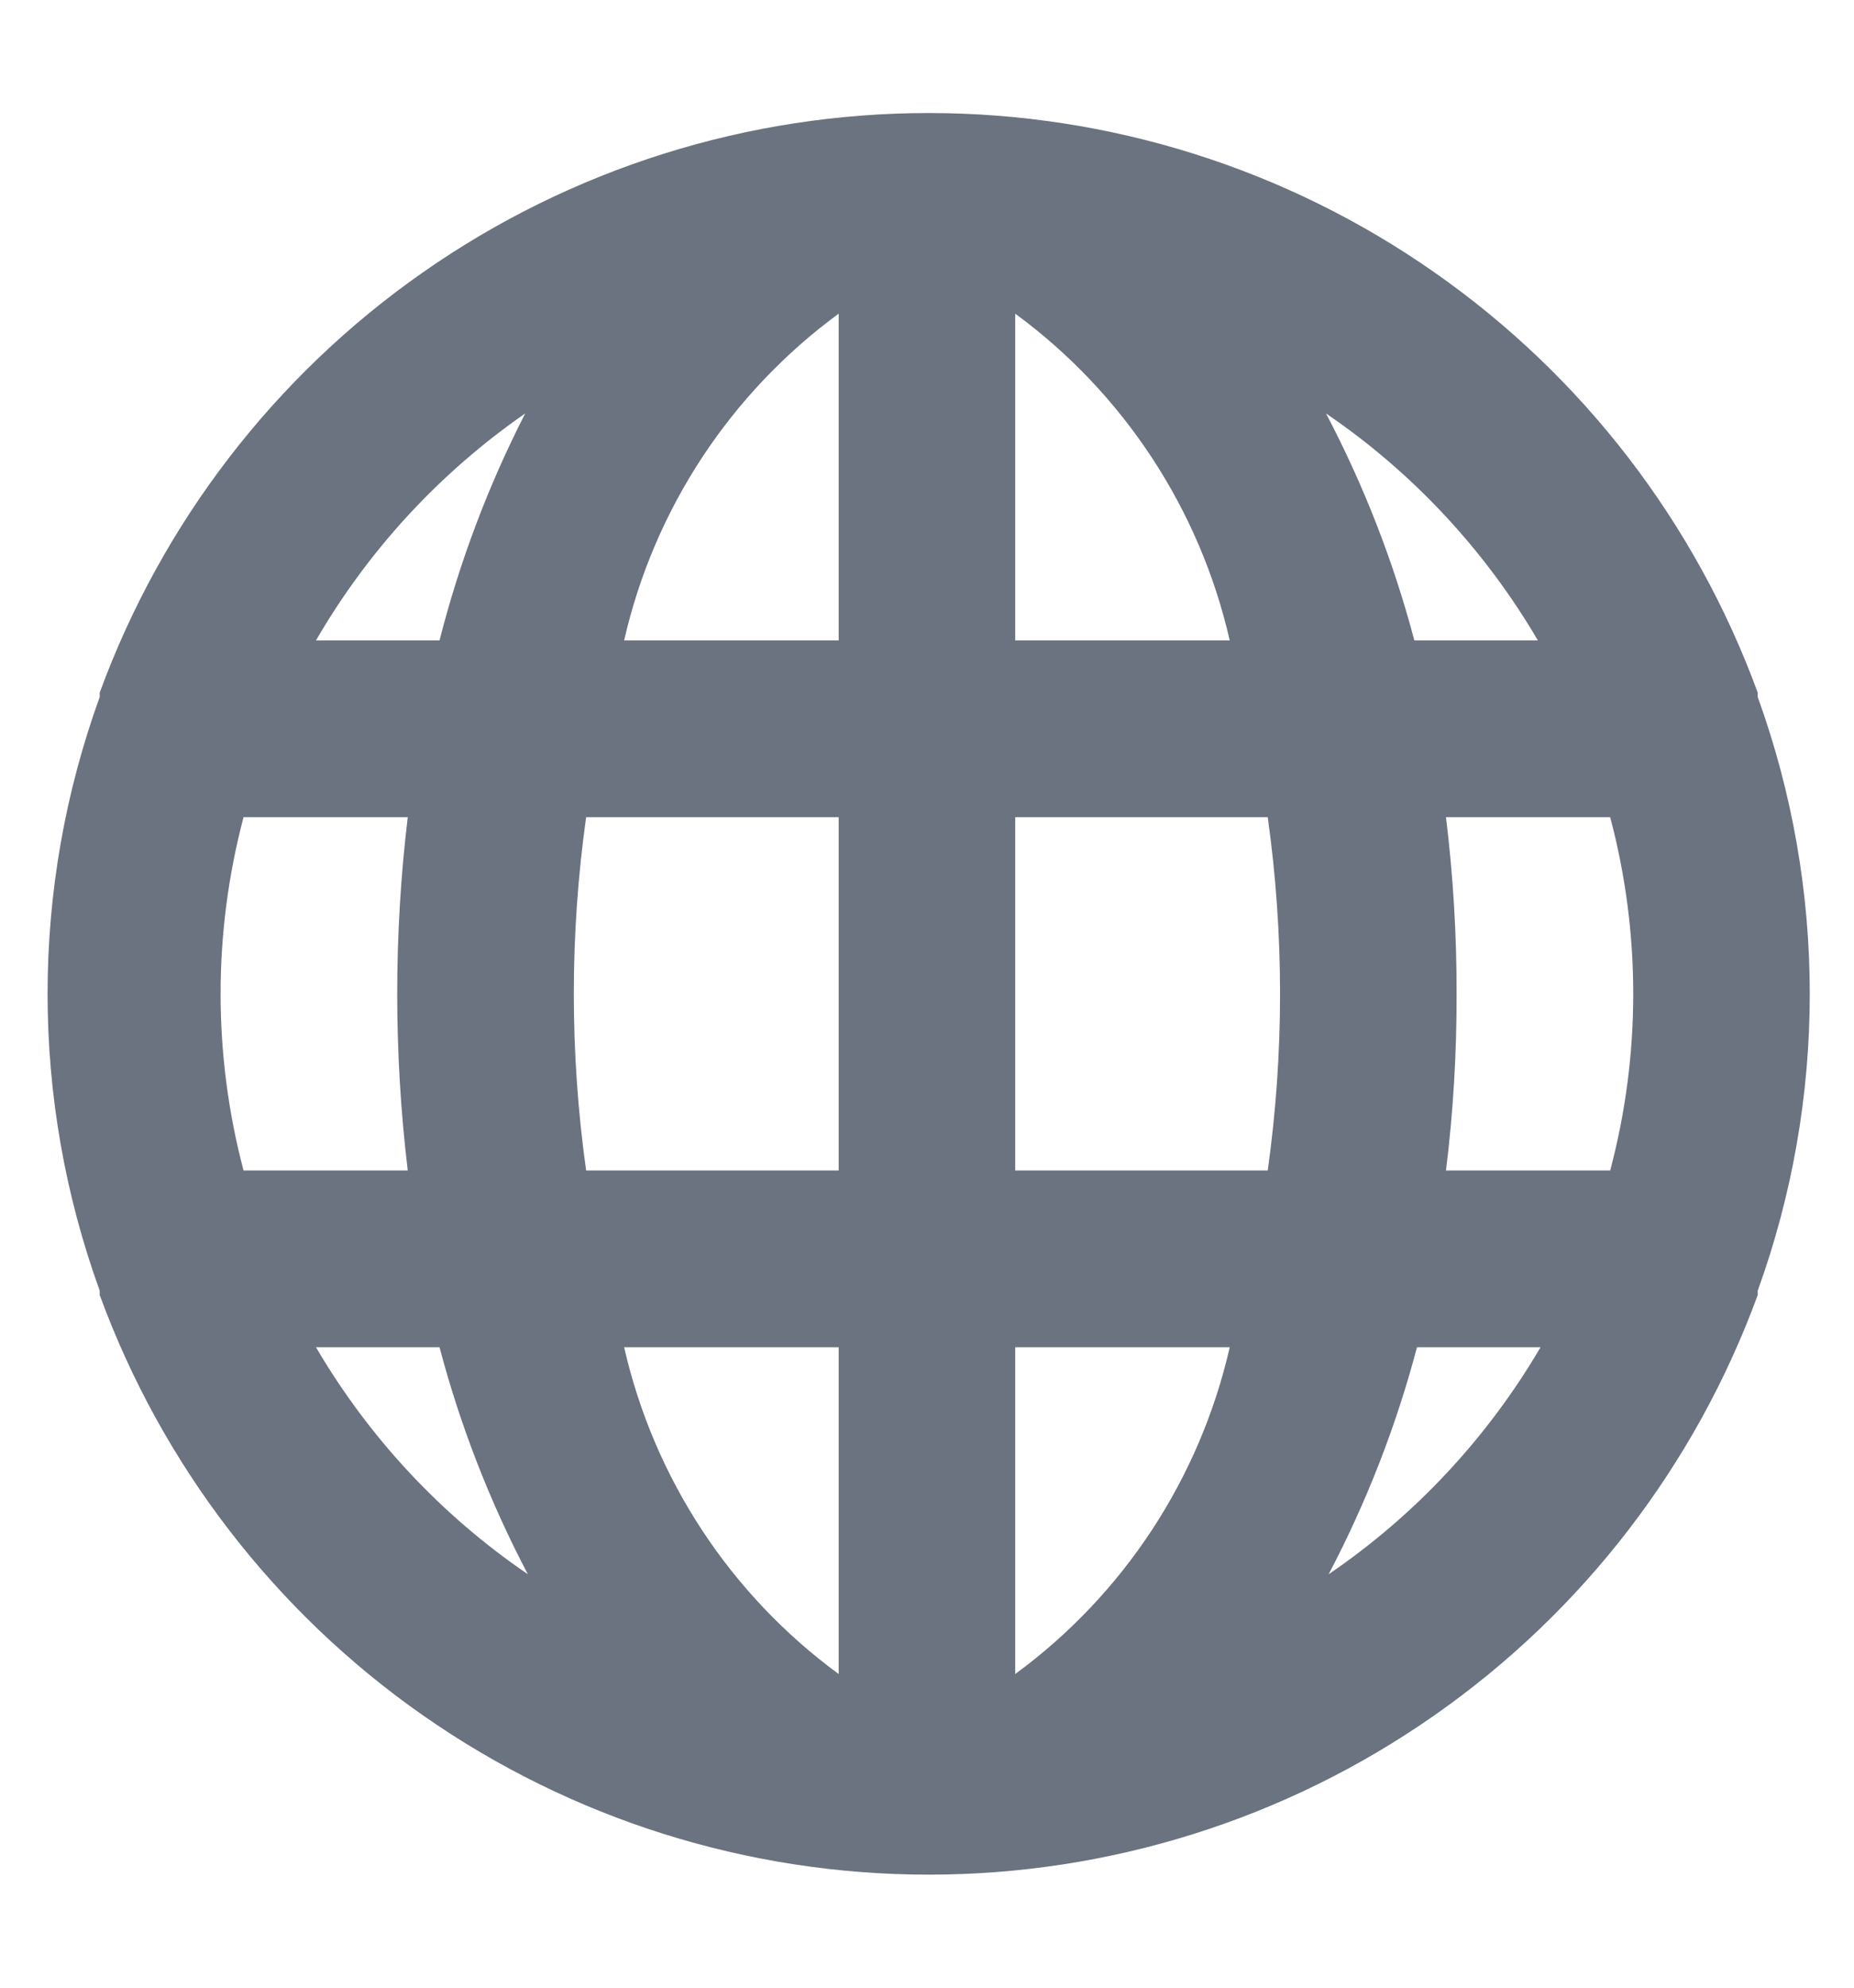 <svg width="14" height="15" viewBox="0 0 14 15" fill="none" xmlns="http://www.w3.org/2000/svg">
<path d="M13.273 5.26C13.273 5.26 13.273 5.26 13.273 5.227C12.803 3.944 11.951 2.837 10.831 2.055C9.712 1.272 8.379 0.853 7.013 0.853C5.647 0.853 4.314 1.272 3.194 2.055C2.075 2.837 1.223 3.944 0.753 5.227C0.753 5.227 0.753 5.227 0.753 5.26C0.228 6.707 0.228 8.293 0.753 9.74C0.753 9.74 0.753 9.74 0.753 9.773C1.223 11.056 2.075 12.163 3.194 12.945C4.314 13.728 5.647 14.147 7.013 14.147C8.379 14.147 9.712 13.728 10.831 12.945C11.951 12.163 12.803 11.056 13.273 9.773C13.273 9.773 13.273 9.773 13.273 9.74C13.797 8.293 13.797 6.707 13.273 5.26ZM1.839 8.833C1.608 7.959 1.608 7.041 1.839 6.167H3.079C2.973 7.052 2.973 7.948 3.079 8.833H1.839ZM2.386 10.167H3.319C3.476 10.761 3.7 11.336 3.986 11.88C3.332 11.435 2.786 10.849 2.386 10.167ZM3.319 4.833H2.386C2.78 4.153 3.32 3.568 3.966 3.12C3.687 3.665 3.47 4.24 3.319 4.833ZM6.333 12.633C5.514 12.033 4.939 11.157 4.713 10.167H6.333V12.633ZM6.333 8.833H4.426C4.302 7.949 4.302 7.051 4.426 6.167H6.333V8.833ZM6.333 4.833H4.713C4.939 3.843 5.514 2.968 6.333 2.367V4.833ZM11.613 4.833H10.68C10.523 4.239 10.299 3.664 10.013 3.12C10.667 3.565 11.213 4.151 11.613 4.833ZM7.666 2.367C8.485 2.968 9.06 3.843 9.286 4.833H7.666V2.367ZM7.666 12.633V10.167H9.286C9.06 11.157 8.485 12.033 7.666 12.633ZM9.573 8.833H7.666V6.167H9.573C9.697 7.051 9.697 7.949 9.573 8.833ZM10.033 11.88C10.319 11.336 10.543 10.761 10.7 10.167H11.633C11.233 10.849 10.687 11.435 10.033 11.88ZM12.159 8.833H10.919C10.974 8.391 11 7.946 10.999 7.5C11 7.054 10.973 6.609 10.919 6.167H12.159C12.391 7.041 12.391 7.959 12.159 8.833Z" fill="#6B7280"/>
</svg>
